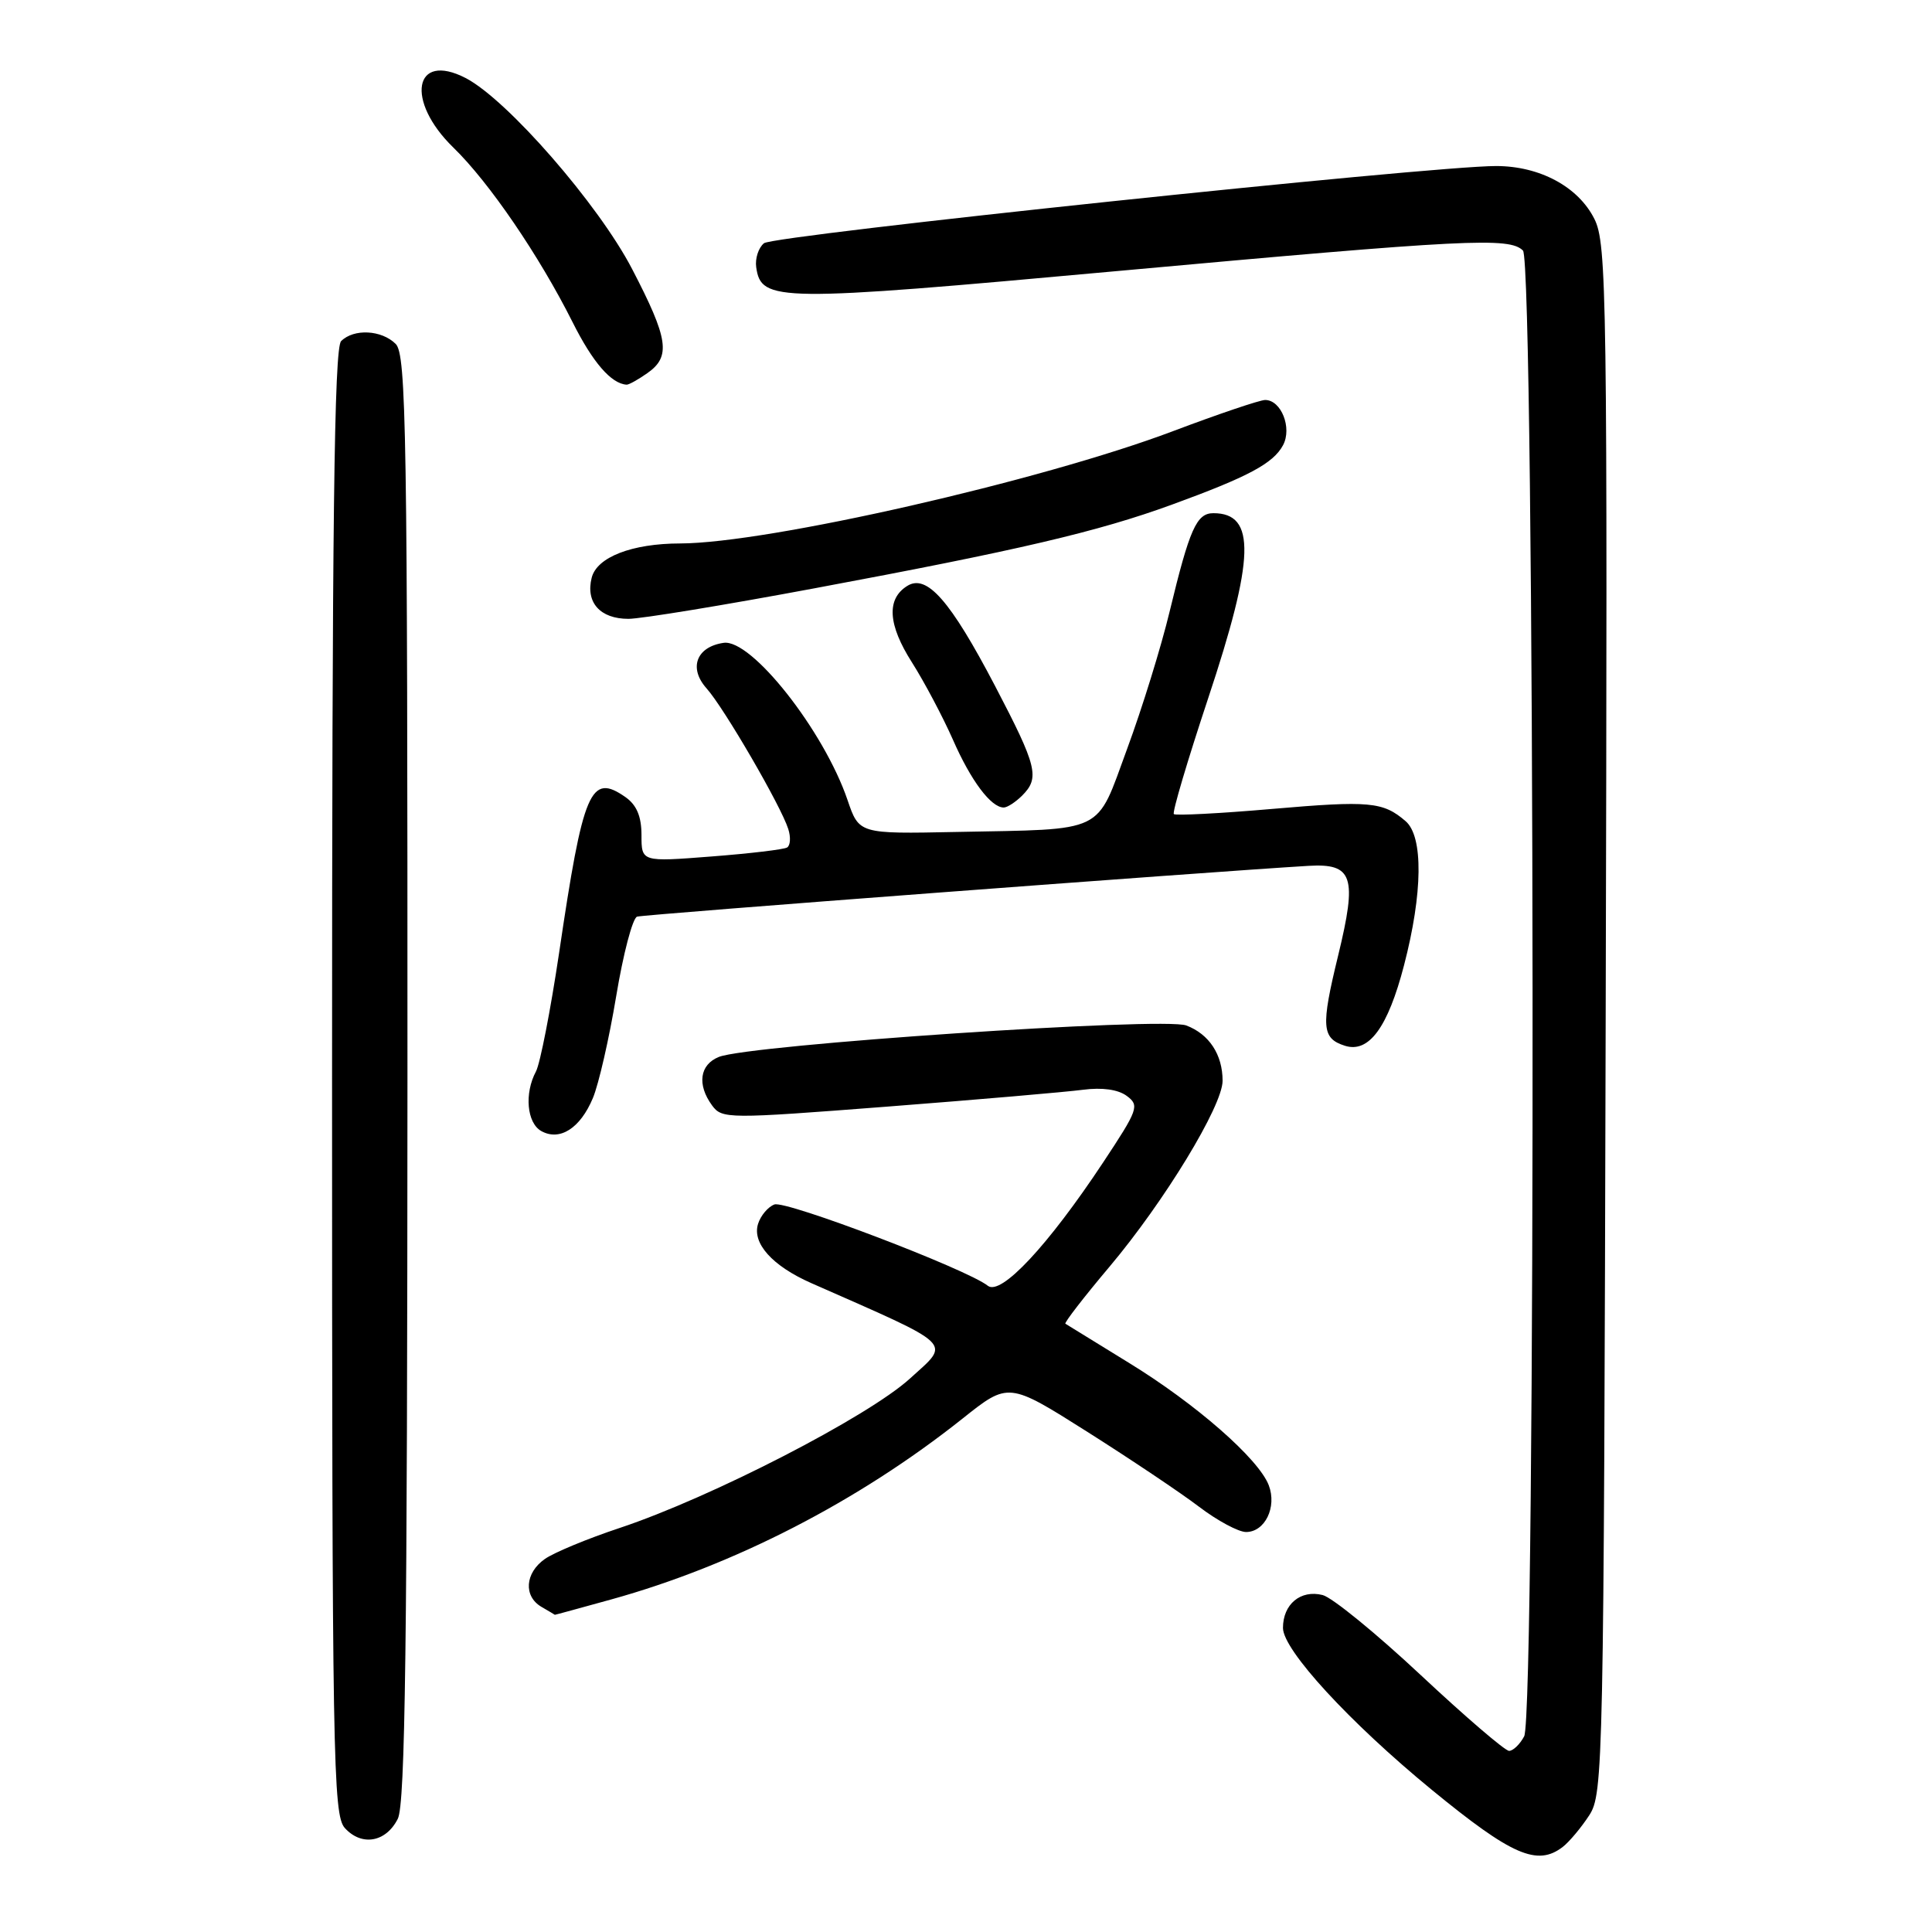 <?xml version="1.0" encoding="UTF-8" standalone="no"?>
<!DOCTYPE svg PUBLIC "-//W3C//DTD SVG 1.1//EN" "http://www.w3.org/Graphics/SVG/1.1/DTD/svg11.dtd" >
<svg xmlns="http://www.w3.org/2000/svg" xmlns:xlink="http://www.w3.org/1999/xlink" version="1.1" viewBox="0 0 256 256">
 <g >
 <path fill="currentColor"
d=" M 207.08 244.72 C 207.94 244.05 209.52 242.17 210.58 240.54 C 212.44 237.68 212.51 234.33 212.76 135.04 C 213.01 38.83 212.91 32.28 211.26 29.00 C 209.12 24.74 204.02 22.00 198.23 22.00 C 189.49 22.00 102.50 31.17 101.23 32.23 C 100.50 32.83 100.04 34.26 100.20 35.40 C 100.86 40.02 102.85 40.04 148.00 35.92 C 194.43 31.69 200.01 31.41 201.80 33.20 C 203.39 34.79 203.55 227.10 201.96 230.07 C 201.40 231.13 200.49 232.00 199.96 232.00 C 199.43 232.00 194.16 227.48 188.26 221.96 C 182.36 216.44 176.51 211.66 175.25 211.35 C 172.34 210.62 170.00 212.56 170.00 215.71 C 170.00 218.63 178.83 228.23 189.73 237.17 C 200.33 245.86 203.70 247.33 207.08 244.72 Z  M 52.71 241.00 C 53.70 239.04 53.97 217.77 53.99 142.82 C 54.00 57.16 53.84 46.98 52.43 45.57 C 50.56 43.71 46.88 43.52 45.20 45.20 C 44.28 46.12 44.00 69.28 44.00 143.37 C 44.00 233.12 44.13 240.48 45.69 242.22 C 47.92 244.68 51.14 244.12 52.71 241.00 Z  M 80.97 211.94 C 97.25 207.43 113.76 198.93 127.53 187.98 C 133.63 183.12 133.63 183.12 144.07 189.72 C 149.80 193.35 156.48 197.82 158.89 199.66 C 161.31 201.50 164.11 203.00 165.11 203.00 C 167.61 203.00 169.22 199.70 168.12 196.81 C 166.78 193.30 158.44 186.00 149.50 180.53 C 145.10 177.83 141.35 175.52 141.17 175.40 C 140.99 175.28 143.62 171.87 147.02 167.84 C 154.28 159.22 162.00 146.53 162.00 143.21 C 162.00 139.74 160.22 137.03 157.19 135.88 C 154.18 134.73 99.26 138.43 95.25 140.05 C 92.71 141.07 92.34 143.72 94.35 146.47 C 95.67 148.27 96.38 148.27 117.60 146.63 C 129.65 145.70 141.30 144.69 143.50 144.40 C 146.04 144.07 148.16 144.36 149.31 145.22 C 151.01 146.48 150.81 147.02 146.17 154.03 C 138.86 165.07 132.62 171.74 130.89 170.37 C 128.14 168.18 104.10 159.02 102.61 159.60 C 101.76 159.92 100.79 161.08 100.45 162.16 C 99.63 164.73 102.33 167.74 107.50 170.02 C 126.80 178.53 125.98 177.74 120.58 182.66 C 115.01 187.73 94.23 198.43 82.12 202.46 C 77.87 203.87 73.41 205.72 72.20 206.57 C 69.56 208.42 69.34 211.51 71.75 212.92 C 72.71 213.48 73.51 213.95 73.52 213.97 C 73.53 213.99 76.88 213.07 80.97 211.94 Z  M 78.56 145.50 C 79.33 143.67 80.72 137.59 81.65 131.99 C 82.58 126.39 83.82 121.65 84.42 121.46 C 85.30 121.17 159.72 115.55 173.37 114.73 C 179.28 114.38 179.86 116.14 177.31 126.62 C 175.01 136.06 175.13 137.59 178.21 138.57 C 181.38 139.57 183.90 136.15 186.04 127.91 C 188.53 118.35 188.61 110.83 186.25 108.81 C 183.26 106.23 181.48 106.07 168.53 107.19 C 161.61 107.79 155.76 108.09 155.54 107.87 C 155.31 107.64 157.35 100.78 160.06 92.61 C 166.28 73.92 166.45 68.00 160.78 68.00 C 158.55 68.00 157.63 70.07 154.99 81.00 C 153.87 85.67 151.33 93.88 149.35 99.23 C 145.16 110.61 146.73 109.84 126.67 110.24 C 113.83 110.50 113.83 110.50 112.30 106.00 C 109.17 96.82 99.56 84.63 95.88 85.18 C 92.27 85.71 91.22 88.52 93.62 91.21 C 95.92 93.77 103.48 106.78 104.45 109.85 C 104.80 110.94 104.73 112.04 104.29 112.30 C 103.86 112.56 99.34 113.10 94.25 113.49 C 85.00 114.21 85.00 114.21 85.00 110.66 C 85.00 108.18 84.36 106.67 82.89 105.63 C 78.24 102.38 77.28 104.63 74.08 126.29 C 72.95 133.87 71.57 140.93 71.02 141.97 C 69.46 144.88 69.81 148.79 71.72 149.87 C 74.18 151.24 76.89 149.50 78.56 145.50 Z  M 135.43 105.43 C 137.80 103.06 137.44 101.59 131.86 90.91 C 125.92 79.56 122.80 76.01 120.21 77.64 C 117.44 79.37 117.65 82.78 120.85 87.79 C 122.49 90.38 124.93 94.99 126.27 98.02 C 128.65 103.45 131.31 107.00 133.00 107.00 C 133.47 107.00 134.56 106.29 135.43 105.43 Z  M 107.89 77.96 C 135.02 72.90 145.46 70.45 155.25 66.88 C 165.42 63.17 168.71 61.41 170.01 58.99 C 171.23 56.70 169.77 53.00 167.64 53.00 C 166.94 53.00 161.44 54.86 155.43 57.13 C 137.98 63.72 101.70 71.99 90.12 72.01 C 83.74 72.02 79.08 73.82 78.40 76.56 C 77.58 79.83 79.52 82.00 83.27 82.00 C 84.93 82.00 96.01 80.18 107.89 77.96 Z  M 85.78 49.44 C 88.92 47.24 88.58 44.92 83.76 35.65 C 79.31 27.08 67.20 13.19 61.70 10.34 C 54.84 6.80 53.69 13.35 60.07 19.55 C 64.81 24.15 71.45 33.88 75.87 42.69 C 78.54 48.02 80.99 50.85 83.03 50.97 C 83.32 50.99 84.56 50.30 85.78 49.44 Z "/>
</g>
</svg>